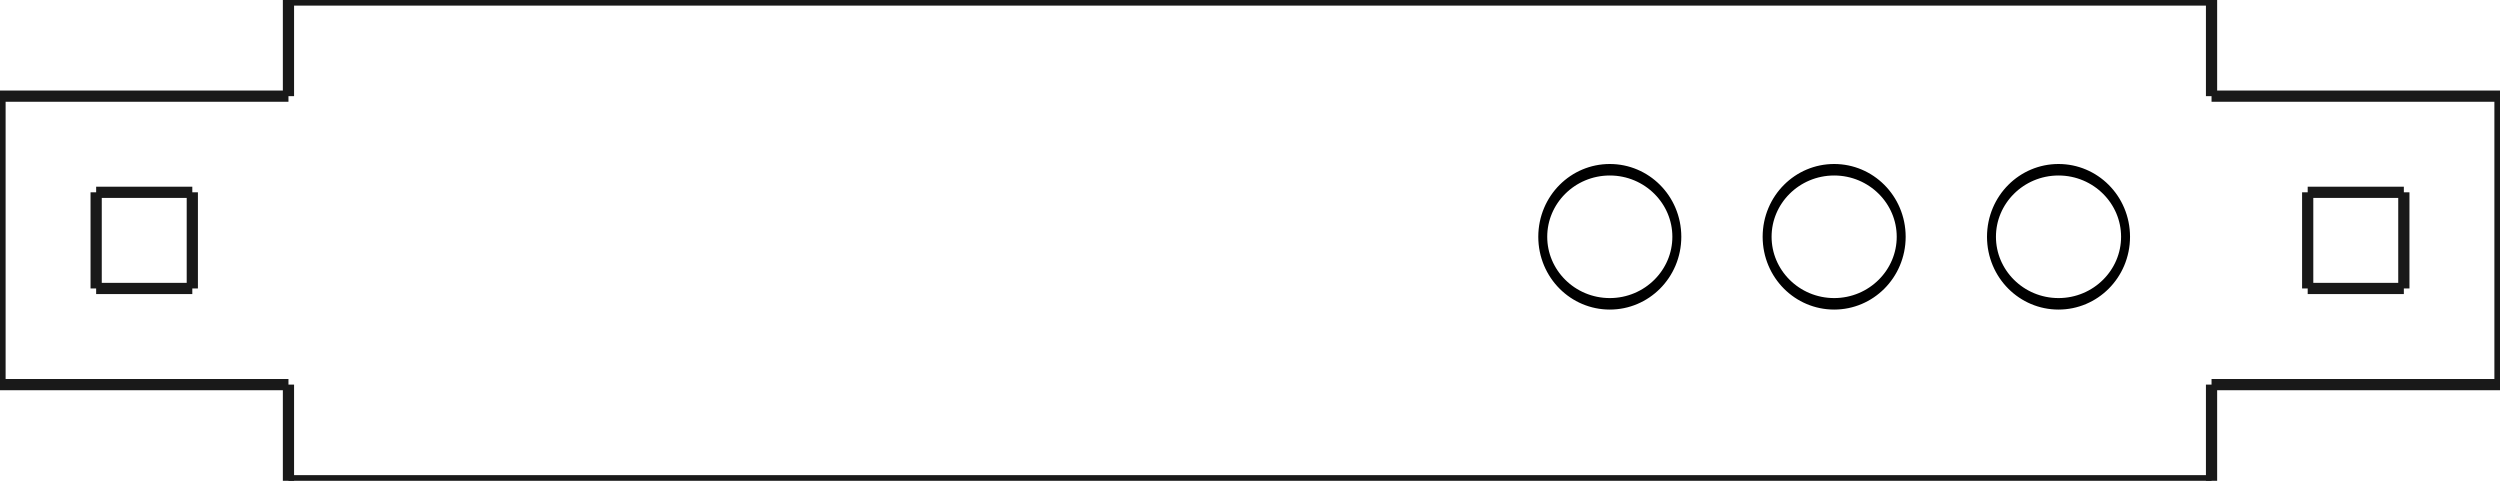 <?xml version="1.0" encoding="UTF-8" standalone="no"?>
<svg
   xmlns:dc="http://purl.org/dc/elements/1.1/"
   xmlns:cc="http://creativecommons.org/ns#"
   xmlns:rdf="http://www.w3.org/1999/02/22-rdf-syntax-ns#"
   xmlns:svg="http://www.w3.org/2000/svg"
   xmlns="http://www.w3.org/2000/svg"
   xmlns:sodipodi="http://sodipodi.sourceforge.net/DTD/sodipodi-0.dtd"
   xmlns:inkscape="http://www.inkscape.org/namespaces/inkscape"
   width="78.0mm"
   height="15.0mm"
   viewBox="-39 -7.5 78 15"
   version="1.1"
   id="svg2"
   inkscape:version="0.48.4 r9939"
   sodipodi:docname="turretPitchRingConnecto60r.svg">
  <defs
     id="defs32" />
  <sodipodi:namedview
     pagecolor="#ffffff"
     bordercolor="#666666"
     borderopacity="1"
     objecttolerance="10"
     gridtolerance="10"
     guidetolerance="10"
     inkscape:pageopacity="0"
     inkscape:pageshadow="2"
     inkscape:window-width="640"
     inkscape:window-height="480"
     id="namedview30"
     showgrid="false"
     inkscape:zoom="1.0565242"
     inkscape:cx="138.18898"
     inkscape:cy="26.574802"
     inkscape:window-x="10"
     inkscape:window-y="34"
     inkscape:window-maximized="0"
     inkscape:current-layer="svg2" />
  <g
     id="Shape2DView"
     transform="scale(1,-1)">
    <path
       id="Shape2DView_nwe0000"
       d="M 30 4.5 L 30 7.5 "
       stroke="#191919"
       stroke-width="0.35 px"
       style="stroke-width:0.35;stroke-miterlimit:4;stroke-dasharray:none;fill:none;fill-rule: evenodd " />
    <path
       id="Shape2DView_nwe0001"
       d="M 30 7.5 L -30 7.5 "
       stroke="#191919"
       stroke-width="0.35 px"
       style="stroke-width:0.35;stroke-miterlimit:4;stroke-dasharray:none;fill:none;fill-rule: evenodd " />
    <path
       id="Shape2DView_nwe0002"
       d="M 30 -7.5 L 30 -4.5 "
       stroke="#191919"
       stroke-width="0.35 px"
       style="stroke-width:0.35;stroke-miterlimit:4;stroke-dasharray:none;fill:none;fill-rule: evenodd " />
    <path
       id="Shape2DView_nwe0003"
       d="M 30 -7.5 L -30 -7.5 "
       stroke="#191919"
       stroke-width="0.35 px"
       style="stroke-width:0.35;stroke-miterlimit:4;stroke-dasharray:none;fill:none;fill-rule: evenodd " />
    <path
       id="Shape2DView_nwe0004"
       d="M 39 -4.5 L 30 -4.5 "
       stroke="#191919"
       stroke-width="0.35 px"
       style="stroke-width:0.35;stroke-miterlimit:4;stroke-dasharray:none;fill:none;fill-rule: evenodd " />
    <path
       id="Shape2DView_nwe0005"
       d="M -30 -7.5 L -30 -4.5 "
       stroke="#191919"
       stroke-width="0.35 px"
       style="stroke-width:0.35;stroke-miterlimit:4;stroke-dasharray:none;fill:none;fill-rule: evenodd " />
    <path
       id="Shape2DView_nwe0006"
       d="M 39 -4.5 L 39 4.5 "
       stroke="#191919"
       stroke-width="0.35 px"
       style="stroke-width:0.35;stroke-miterlimit:4;stroke-dasharray:none;fill:none;fill-rule: evenodd " />
    <path
       id="Shape2DView_nwe0007"
       d="M -30 -4.5 L -39 -4.5 "
       stroke="#191919"
       stroke-width="0.35 px"
       style="stroke-width:0.35;stroke-miterlimit:4;stroke-dasharray:none;fill:none;fill-rule: evenodd " />
    <path
       id="Shape2DView_nwe0008"
       d="M 39 4.5 L 30 4.5 "
       stroke="#191919"
       stroke-width="0.35 px"
       style="stroke-width:0.35;stroke-miterlimit:4;stroke-dasharray:none;fill:none;fill-rule: evenodd " />
    <path
       id="Shape2DView_nwe0009"
       d="M -39 -4.5 L -39 4.5 "
       stroke="#191919"
       stroke-width="0.35 px"
       style="stroke-width:0.35;stroke-miterlimit:4;stroke-dasharray:none;fill:none;fill-rule: evenodd " />
    <path
       id="Shape2DView_nwe0010"
       d="M -30 4.5 L -39 4.5 "
       stroke="#191919"
       stroke-width="0.35 px"
       style="stroke-width:0.35;stroke-miterlimit:4;stroke-dasharray:none;fill:none;fill-rule: evenodd " />
    <path
       id="Shape2DView_nwe0011"
       d="M -30 4.5 L -30 7.5 "
       stroke="#191919"
       stroke-width="0.35 px"
       style="stroke-width:0.35;stroke-miterlimit:4;stroke-dasharray:none;fill:none;fill-rule: evenodd " />
    <path
       id="Shape2DView_nwe0012"
       d="M -33 1.5 L -36 1.5 "
       stroke="#191919"
       stroke-width="0.35 px"
       style="stroke-width:0.35;stroke-miterlimit:4;stroke-dasharray:none;fill:none;fill-rule: evenodd " />
    <path
       id="Shape2DView_nwe0013"
       d="M -36 -1.5 L -36 1.5 "
       stroke="#191919"
       stroke-width="0.35 px"
       style="stroke-width:0.35;stroke-miterlimit:4;stroke-dasharray:none;fill:none;fill-rule: evenodd " />
    <path
       id="Shape2DView_nwe0014"
       d="M -33 -1.5 L -33 1.5 "
       stroke="#191919"
       stroke-width="0.35 px"
       style="stroke-width:0.35;stroke-miterlimit:4;stroke-dasharray:none;fill:none;fill-rule: evenodd " />
    <path
       id="Shape2DView_nwe0015"
       d="M -33 -1.5 L -36 -1.5 "
       stroke="#191919"
       stroke-width="0.35 px"
       style="stroke-width:0.35;stroke-miterlimit:4;stroke-dasharray:none;fill:none;fill-rule: evenodd " />
    <path
       id="Shape2DView_nwe0016"
       d="M 15 2.25 A 2.25 2.25 -90.0 0 1 15 2.25 A 2.25 2.25 -90.0 0 1 15 2.25 "
       stroke="#191919"
       stroke-width="0.35 px"
       style="stroke-width:0.35;stroke-miterlimit:4;stroke-dasharray:none;fill:none;fill-rule: evenodd " />
    <path
       id="Shape2DView_nwe0017"
       d="M 6 2.25 A 2.25 2.25 -90.0 0 1 6 2.25 A 2.25 2.25 -90.0 0 1 6 2.25 "
       stroke="#191919"
       stroke-width="0.35 px"
       style="stroke-width:0.35;stroke-miterlimit:4;stroke-dasharray:none;fill:none;fill-rule: evenodd " />
    <path
       id="Shape2DView_nwe0018"
       d="M 24 2.25 A 2.25 2.25 -90.0 0 1 24 2.25 A 2.25 2.25 -90.0 0 1 24 2.25 "
       stroke="#191919"
       stroke-width="0.35 px"
       style="stroke-width:0.35;stroke-miterlimit:4;stroke-dasharray:none;fill:none;fill-rule: evenodd " />
    <path
       id="Shape2DView_nwe0019"
       d="M 36 1.5 L 33 1.5 "
       stroke="#191919"
       stroke-width="0.35 px"
       style="stroke-width:0.35;stroke-miterlimit:4;stroke-dasharray:none;fill:none;fill-rule: evenodd " />
    <path
       id="Shape2DView_nwe0020"
       d="M 33 -1.5 L 33 1.5 "
       stroke="#191919"
       stroke-width="0.35 px"
       style="stroke-width:0.35;stroke-miterlimit:4;stroke-dasharray:none;fill:none;fill-rule: evenodd " />
    <path
       id="Shape2DView_nwe0021"
       d="M 36 -1.5 L 36 1.5 "
       stroke="#191919"
       stroke-width="0.35 px"
       style="stroke-width:0.35;stroke-miterlimit:4;stroke-dasharray:none;fill:none;fill-rule: evenodd " />
    <path
       id="Shape2DView_nwe0022"
       d="M 36 -1.5 L 33 -1.5 "
       stroke="#191919"
       stroke-width="0.35 px"
       style="stroke-width:0.35;stroke-miterlimit:4;stroke-dasharray:none;fill:none;fill-rule: evenodd " />
    <title
       id="title28">Shape2DView</title>
  </g>
  <g
     transform="translate(32.978,-0.362)"
     id="g3009">
    <path
       transform="matrix(0.266,0,0,0.342,-37.915,-9.063)"
       d="m 94.941,27.23 c 0,3.378 -3.52,6.116 -7.863,6.116 -4.343,0 -7.863,-2.738 -7.863,-6.116 0,-3.378 3.52,-6.116 7.863,-6.116 4.343,0 7.863,2.738 7.863,6.116 z"
       sodipodi:ry="6.1158447"
       sodipodi:rx="7.8632293"
       sodipodi:cy="27.230072"
       sodipodi:cx="87.07798"
       id="path3030"
       style="fill:none;stroke:#000000;stroke-width:1.049;stroke-linecap:round;stroke-linejoin:round;stroke-miterlimit:4;stroke-opacity:1;stroke-dasharray:none"
       sodipodi:type="arc" />
    <path
       transform="matrix(0.266,0,0,0.342,-30.915,-9.063)"
       d="m 94.941,27.23 c 0,3.378 -3.52,6.116 -7.863,6.116 -4.343,0 -7.863,-2.738 -7.863,-6.116 0,-3.378 3.52,-6.116 7.863,-6.116 4.343,0 7.863,2.738 7.863,6.116 z"
       sodipodi:ry="6.1158447"
       sodipodi:rx="7.8632293"
       sodipodi:cy="27.230072"
       sodipodi:cx="87.07798"
       id="path3030-3"
       style="fill:none;stroke:#000000;stroke-width:1.049;stroke-linecap:round;stroke-linejoin:round;stroke-miterlimit:4;stroke-opacity:1;stroke-dasharray:none"
       sodipodi:type="arc" />
    <path
       transform="matrix(0.266,0,0,0.342,-44.915,-9.063)"
       d="m 94.941,27.23 c 0,3.378 -3.52,6.116 -7.863,6.116 -4.343,0 -7.863,-2.738 -7.863,-6.116 0,-3.378 3.52,-6.116 7.863,-6.116 4.343,0 7.863,2.738 7.863,6.116 z"
       sodipodi:ry="6.1158447"
       sodipodi:rx="7.8632293"
       sodipodi:cy="27.230072"
       sodipodi:cx="87.07798"
       id="path3030-6"
       style="fill:none;stroke:#000000;stroke-width:1.049;stroke-linecap:round;stroke-linejoin:round;stroke-miterlimit:4;stroke-opacity:1;stroke-dasharray:none"
       sodipodi:type="arc" />
  </g>
</svg>

